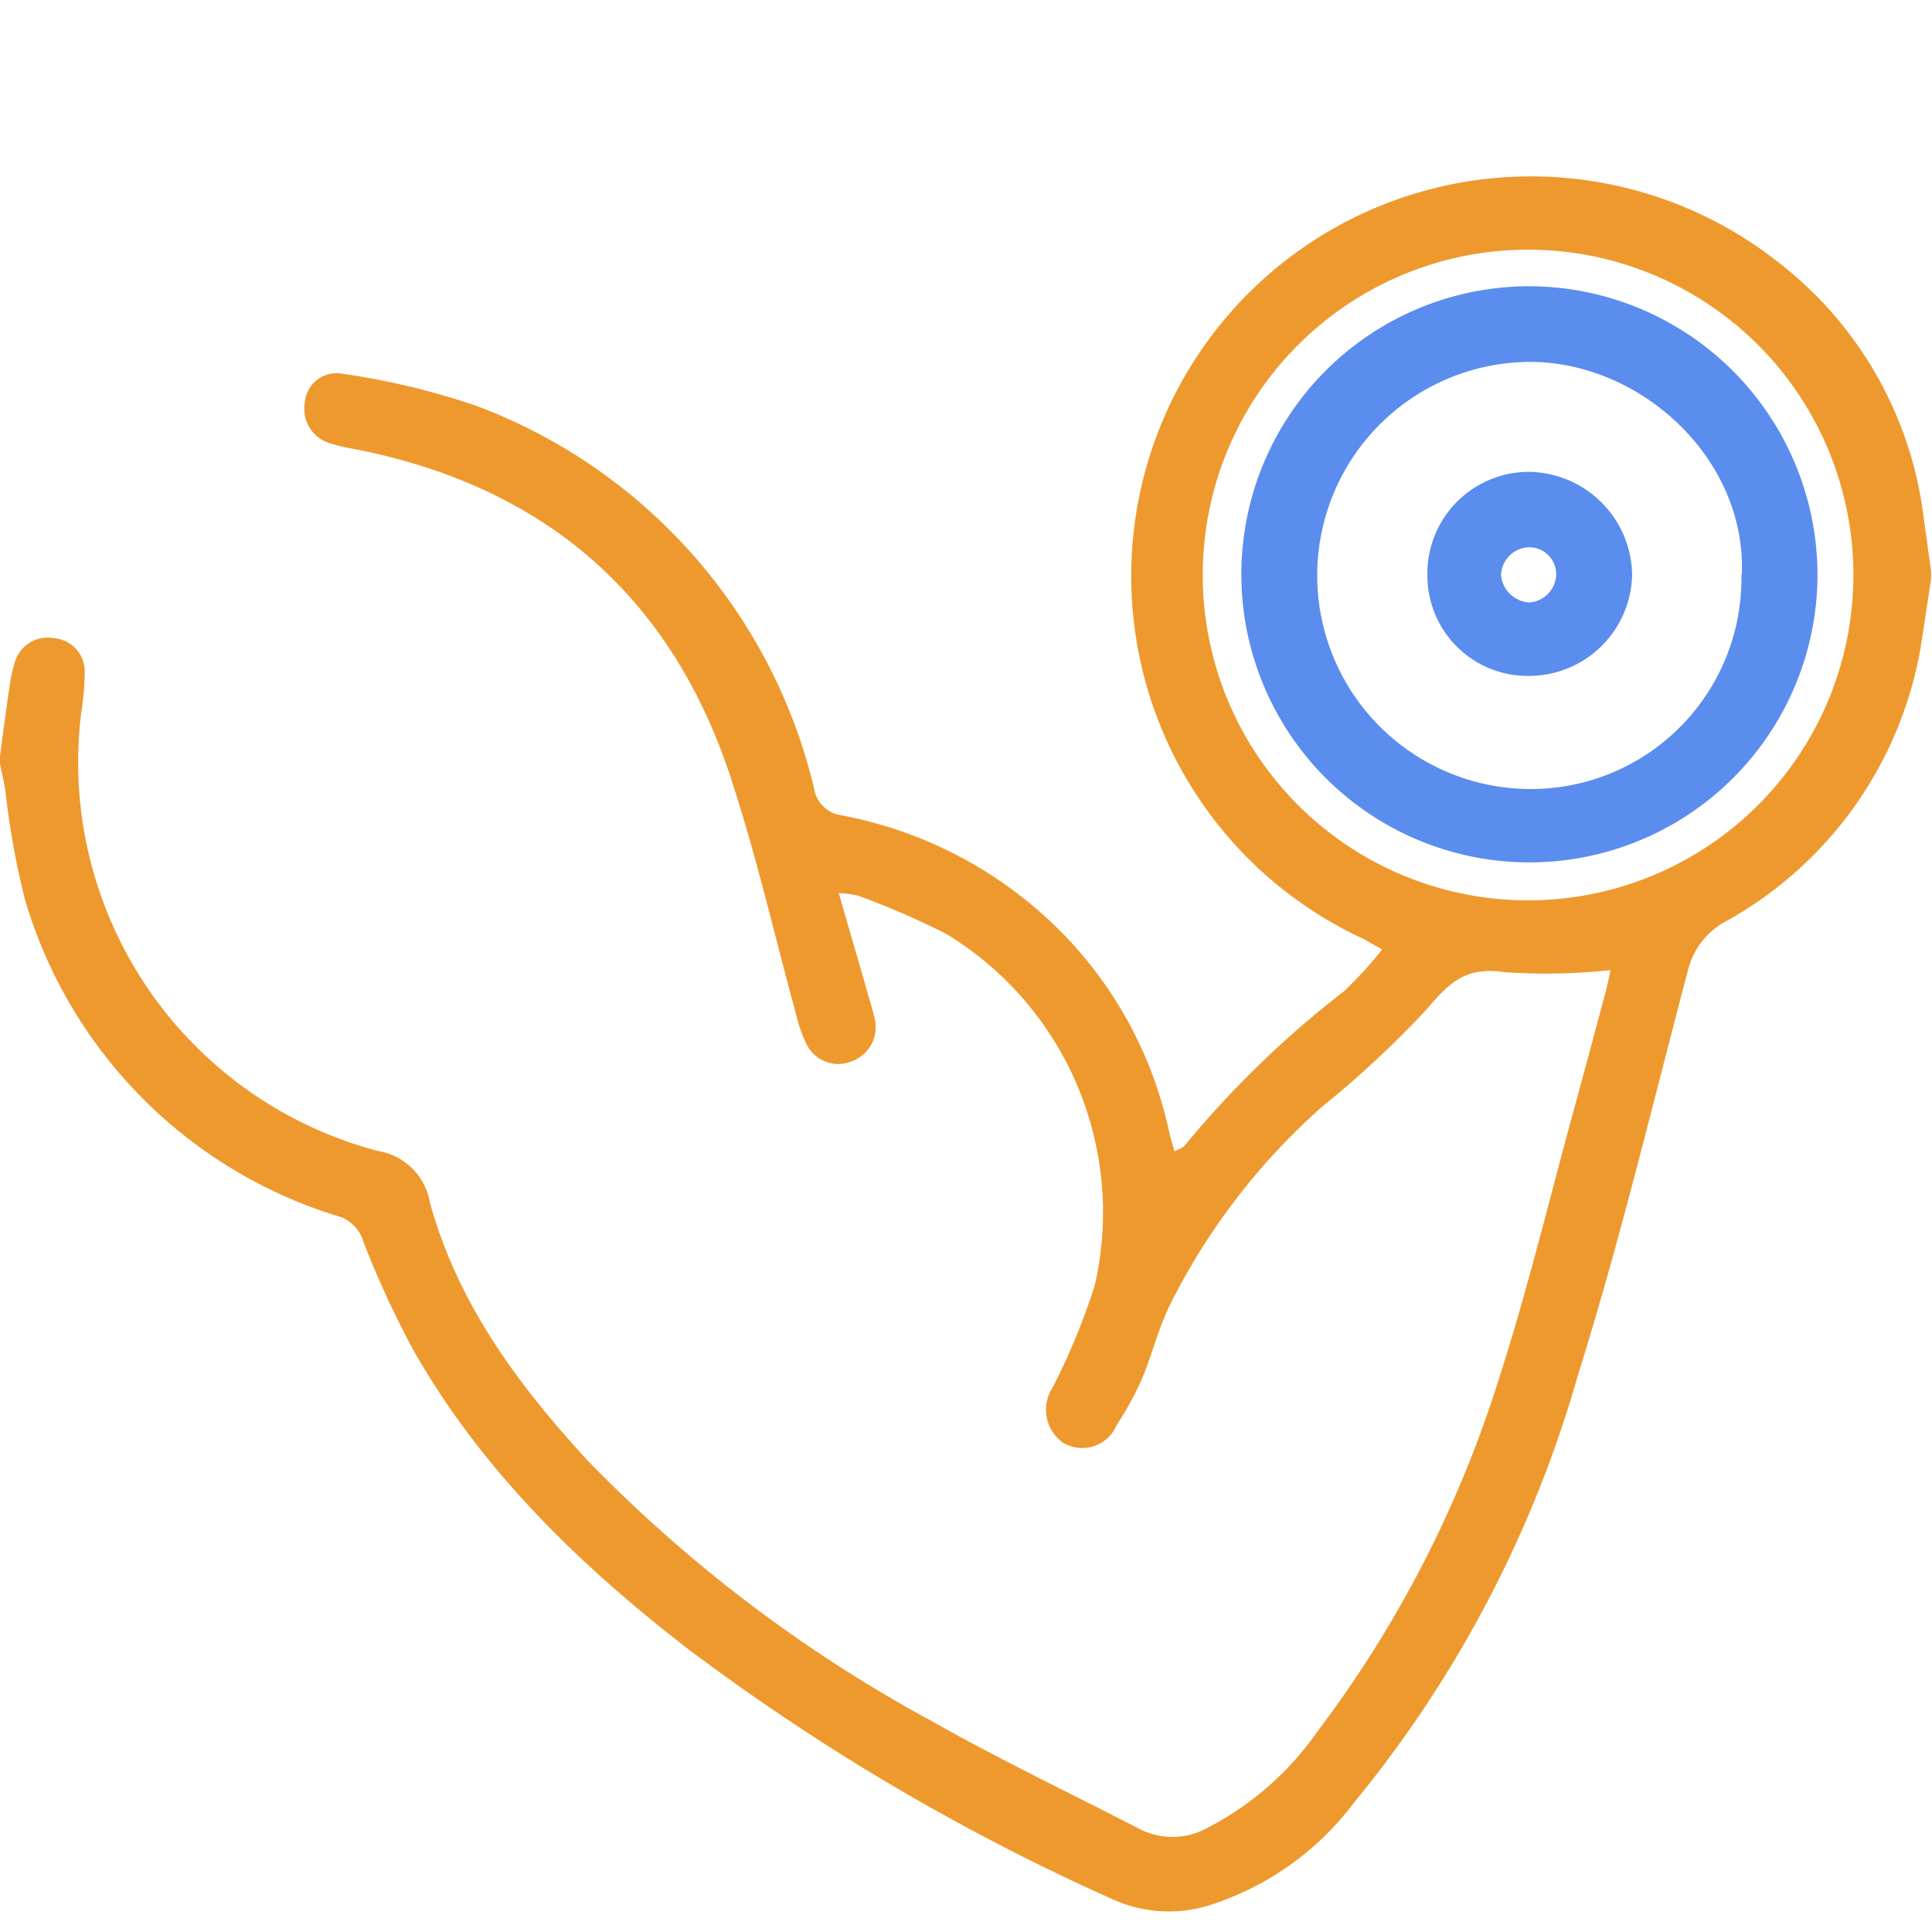 <svg id="Layer_1" data-name="Layer 1" xmlns="http://www.w3.org/2000/svg" viewBox="0 0 85.04 85.04"><defs><style>.cls-1{fill:#ee992e;}.cls-2{fill:#5a8dee;}</style></defs><title>الايقونات جاهزة2</title><path class="cls-1" d="M85,25.48c-.13.84-.25,1.68-.38,2.51a17.1,17.1,0,0,1-8.61,12.54,3.36,3.36,0,0,0-1.72,2.21c-1.57,5.95-3,11.93-4.84,17.81a52.09,52.09,0,0,1-9.87,18.82,12.8,12.8,0,0,1-6.5,4.54,6,6,0,0,1-4.06-.29A96.75,96.75,0,0,1,30.23,72.54c-4.74-3.67-9-7.8-12-13.05A41.85,41.85,0,0,1,16,54.67,1.67,1.67,0,0,0,15,53.57,20.67,20.67,0,0,1,1.1,39.6a35.54,35.54,0,0,1-.87-4.86C.16,34.36.08,34,0,33.62v-.33c.13-1,.26-2,.41-3a6.93,6.93,0,0,1,.26-1.2,1.51,1.51,0,0,1,1.7-1,1.47,1.47,0,0,1,1.36,1.43,12.05,12.05,0,0,1-.16,1.89,17.69,17.69,0,0,0,13.1,19.26,2.75,2.75,0,0,1,2.25,2.25c1.22,4.44,3.85,8,6.93,11.35A62.69,62.69,0,0,0,41,75.75c3,1.7,6.13,3.19,9.19,4.77a3.17,3.17,0,0,0,2.95-.06A13.42,13.42,0,0,0,58,76.2a50.92,50.92,0,0,0,7.92-15.33c1.3-4,2.27-8.07,3.38-12.11.47-1.71.92-3.41,1.38-5.12.08-.31.14-.62.21-.94a26.49,26.49,0,0,1-4.69.09c-1.63-.25-2.39.43-3.35,1.58a44.54,44.54,0,0,1-4.65,4.34,28.82,28.82,0,0,0-6.69,8.7c-.52,1.05-.8,2.23-1.26,3.32a14.31,14.31,0,0,1-1.1,2,1.64,1.64,0,0,1-2.38.76,1.79,1.79,0,0,1-.43-2.43,29.48,29.48,0,0,0,1.85-4.49,14.35,14.35,0,0,0-6.5-15.44,33.71,33.71,0,0,0-3.94-1.71,4.52,4.52,0,0,0-.83-.11c.44,1.54.85,2.93,1.25,4.33.11.4.24.79.33,1.2a1.59,1.59,0,0,1-1,1.87,1.55,1.55,0,0,1-2-.75,5.9,5.9,0,0,1-.44-1.24c-.94-3.43-1.73-6.91-2.83-10.29C29.62,26.28,24,21.38,15.52,19.75a6.38,6.38,0,0,1-1-.24,1.58,1.58,0,0,1-1.1-1.81A1.4,1.4,0,0,1,15,16.44a32.63,32.63,0,0,1,5.93,1.41,23.88,23.88,0,0,1,14.9,16.84A1.41,1.41,0,0,0,37,35.88,18.4,18.4,0,0,1,46.69,41a17.82,17.82,0,0,1,4.74,8.68c.07.32.16.63.27,1,.19-.11.36-.15.45-.26a43.43,43.43,0,0,1,7-6.78,17.4,17.4,0,0,0,1.69-1.85L60,41.32A17.59,17.59,0,1,1,78.36,11.61a16.75,16.75,0,0,1,6.29,11L85,25.15Zm-3.42-.17a14.32,14.32,0,1,0-28.64,0,14.32,14.32,0,0,0,28.64,0Z"/><path class="cls-2" d="M80,25.31A12.68,12.68,0,1,1,67.45,12.6,12.72,12.72,0,0,1,80,25.31Zm-3.33,0c.21-5.1-4.38-9.3-9.19-9.38a9.4,9.4,0,1,0-.2,18.8A9.27,9.27,0,0,0,76.65,25.27Z"/><path class="cls-2" d="M67.33,29.75a4.41,4.41,0,0,1-4.5-4.41,4.47,4.47,0,0,1,4.49-4.57,4.6,4.6,0,0,1,4.52,4.5A4.54,4.54,0,0,1,67.33,29.75Zm1.17-4.49a1.19,1.19,0,0,0-1.23-1.17,1.27,1.27,0,0,0-1.2,1.22,1.33,1.33,0,0,0,1.25,1.21A1.28,1.28,0,0,0,68.5,25.26Z"/></svg>